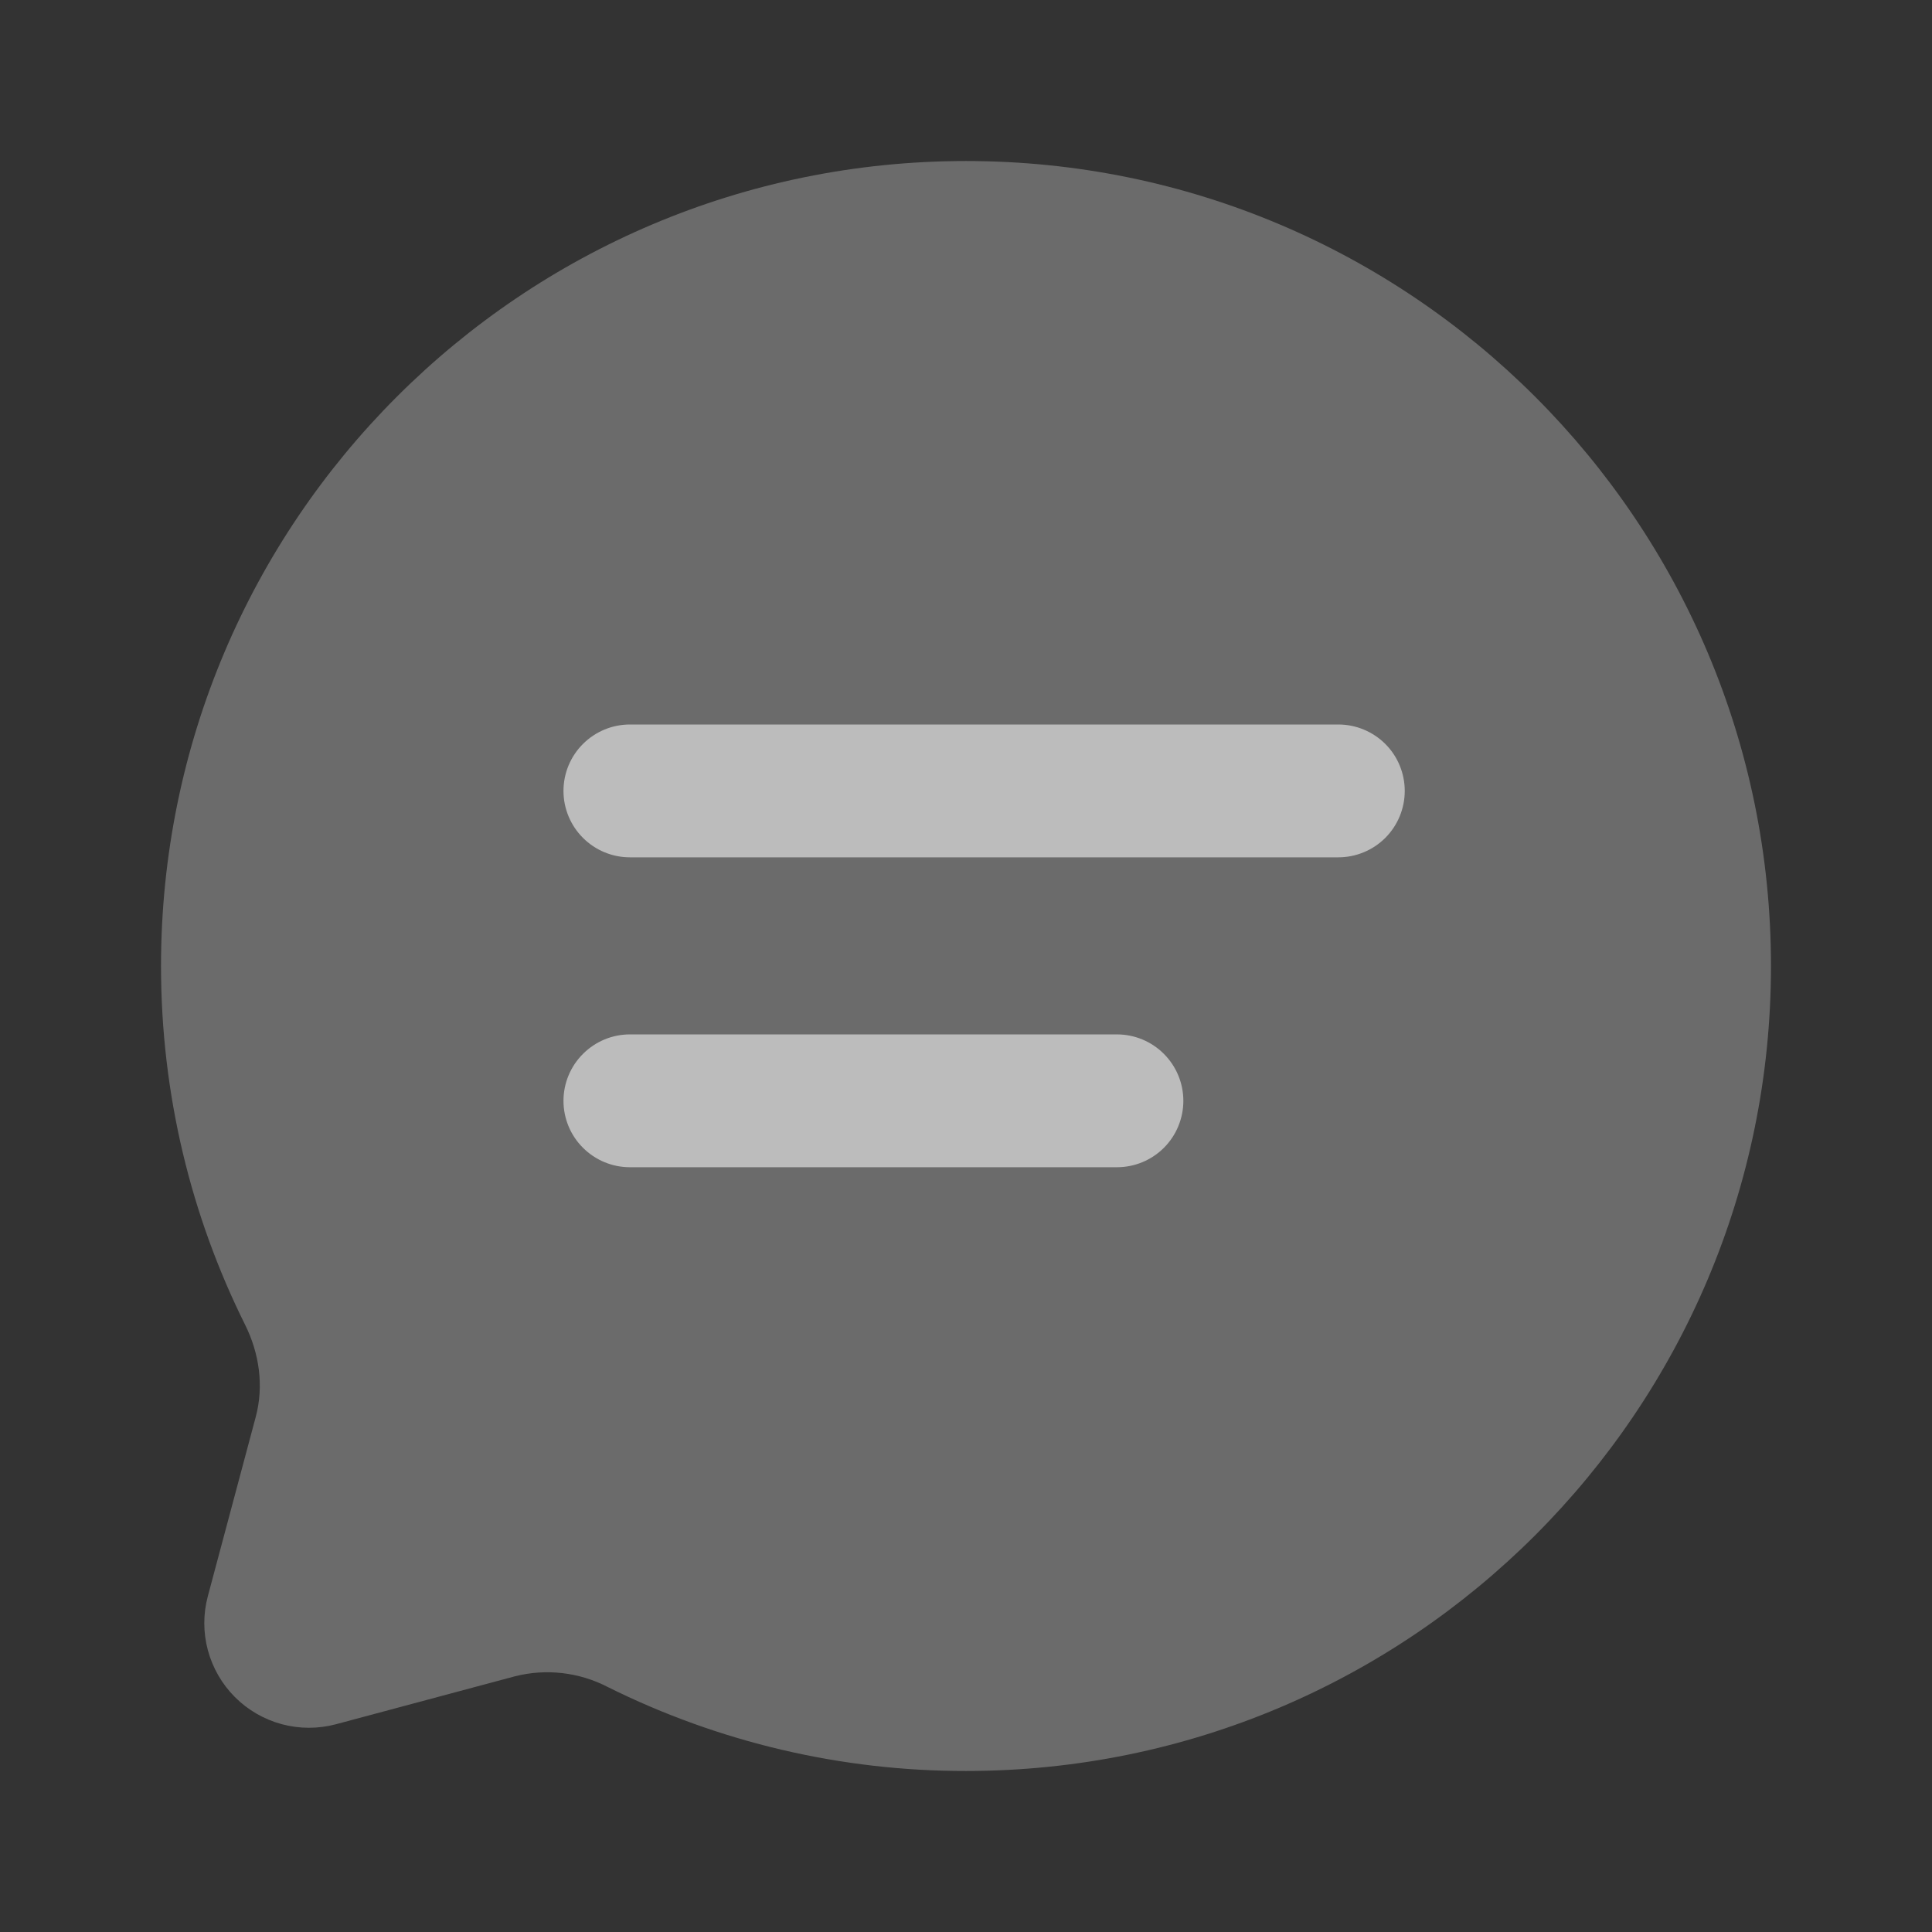 <svg width="32" height="32" viewBox="0 0 32 32" fill="none" xmlns="http://www.w3.org/2000/svg">
<rect x="0" y="0" width="32" height="32" fill="#333333" stroke="none"/>
<path opacity="0.5" d="M16 29.333C23.364 29.333 29.333 23.364 29.333 16C29.333 8.636 23.364 2.667 16 2.667C8.636 2.667 2.667 8.636 2.667 16C2.667 18.133 3.168 20.149 4.057 21.937C4.295 22.412 4.373 22.955 4.236 23.468L3.443 26.436C3.364 26.73 3.364 27.039 3.443 27.333C3.522 27.626 3.676 27.894 3.891 28.109C4.106 28.324 4.374 28.479 4.667 28.558C4.961 28.637 5.27 28.637 5.564 28.559L8.532 27.764C9.047 27.634 9.592 27.697 10.064 27.941C11.908 28.859 13.94 29.336 16 29.333Z" fill="white" fill-opacity="0.55"/>
<path d="M10.433 17.133C10.142 17.133 9.862 17.249 9.656 17.456C9.449 17.662 9.333 17.942 9.333 18.233C9.333 18.525 9.449 18.805 9.656 19.011C9.862 19.217 10.142 19.333 10.433 19.333H18.5C18.792 19.333 19.072 19.217 19.278 19.011C19.484 18.805 19.6 18.525 19.6 18.233C19.6 17.942 19.484 17.662 19.278 17.456C19.072 17.249 18.792 17.133 18.5 17.133H10.433ZM10.433 12C10.142 12 9.862 12.116 9.656 12.322C9.449 12.528 9.333 12.808 9.333 13.1C9.333 13.392 9.449 13.671 9.656 13.878C9.862 14.084 10.142 14.2 10.433 14.2H22.167C22.458 14.2 22.738 14.084 22.945 13.878C23.151 13.671 23.267 13.392 23.267 13.1C23.267 12.808 23.151 12.528 22.945 12.322C22.738 12.116 22.458 12 22.167 12H10.433Z" fill="white" fill-opacity="0.55"/>
</svg>
